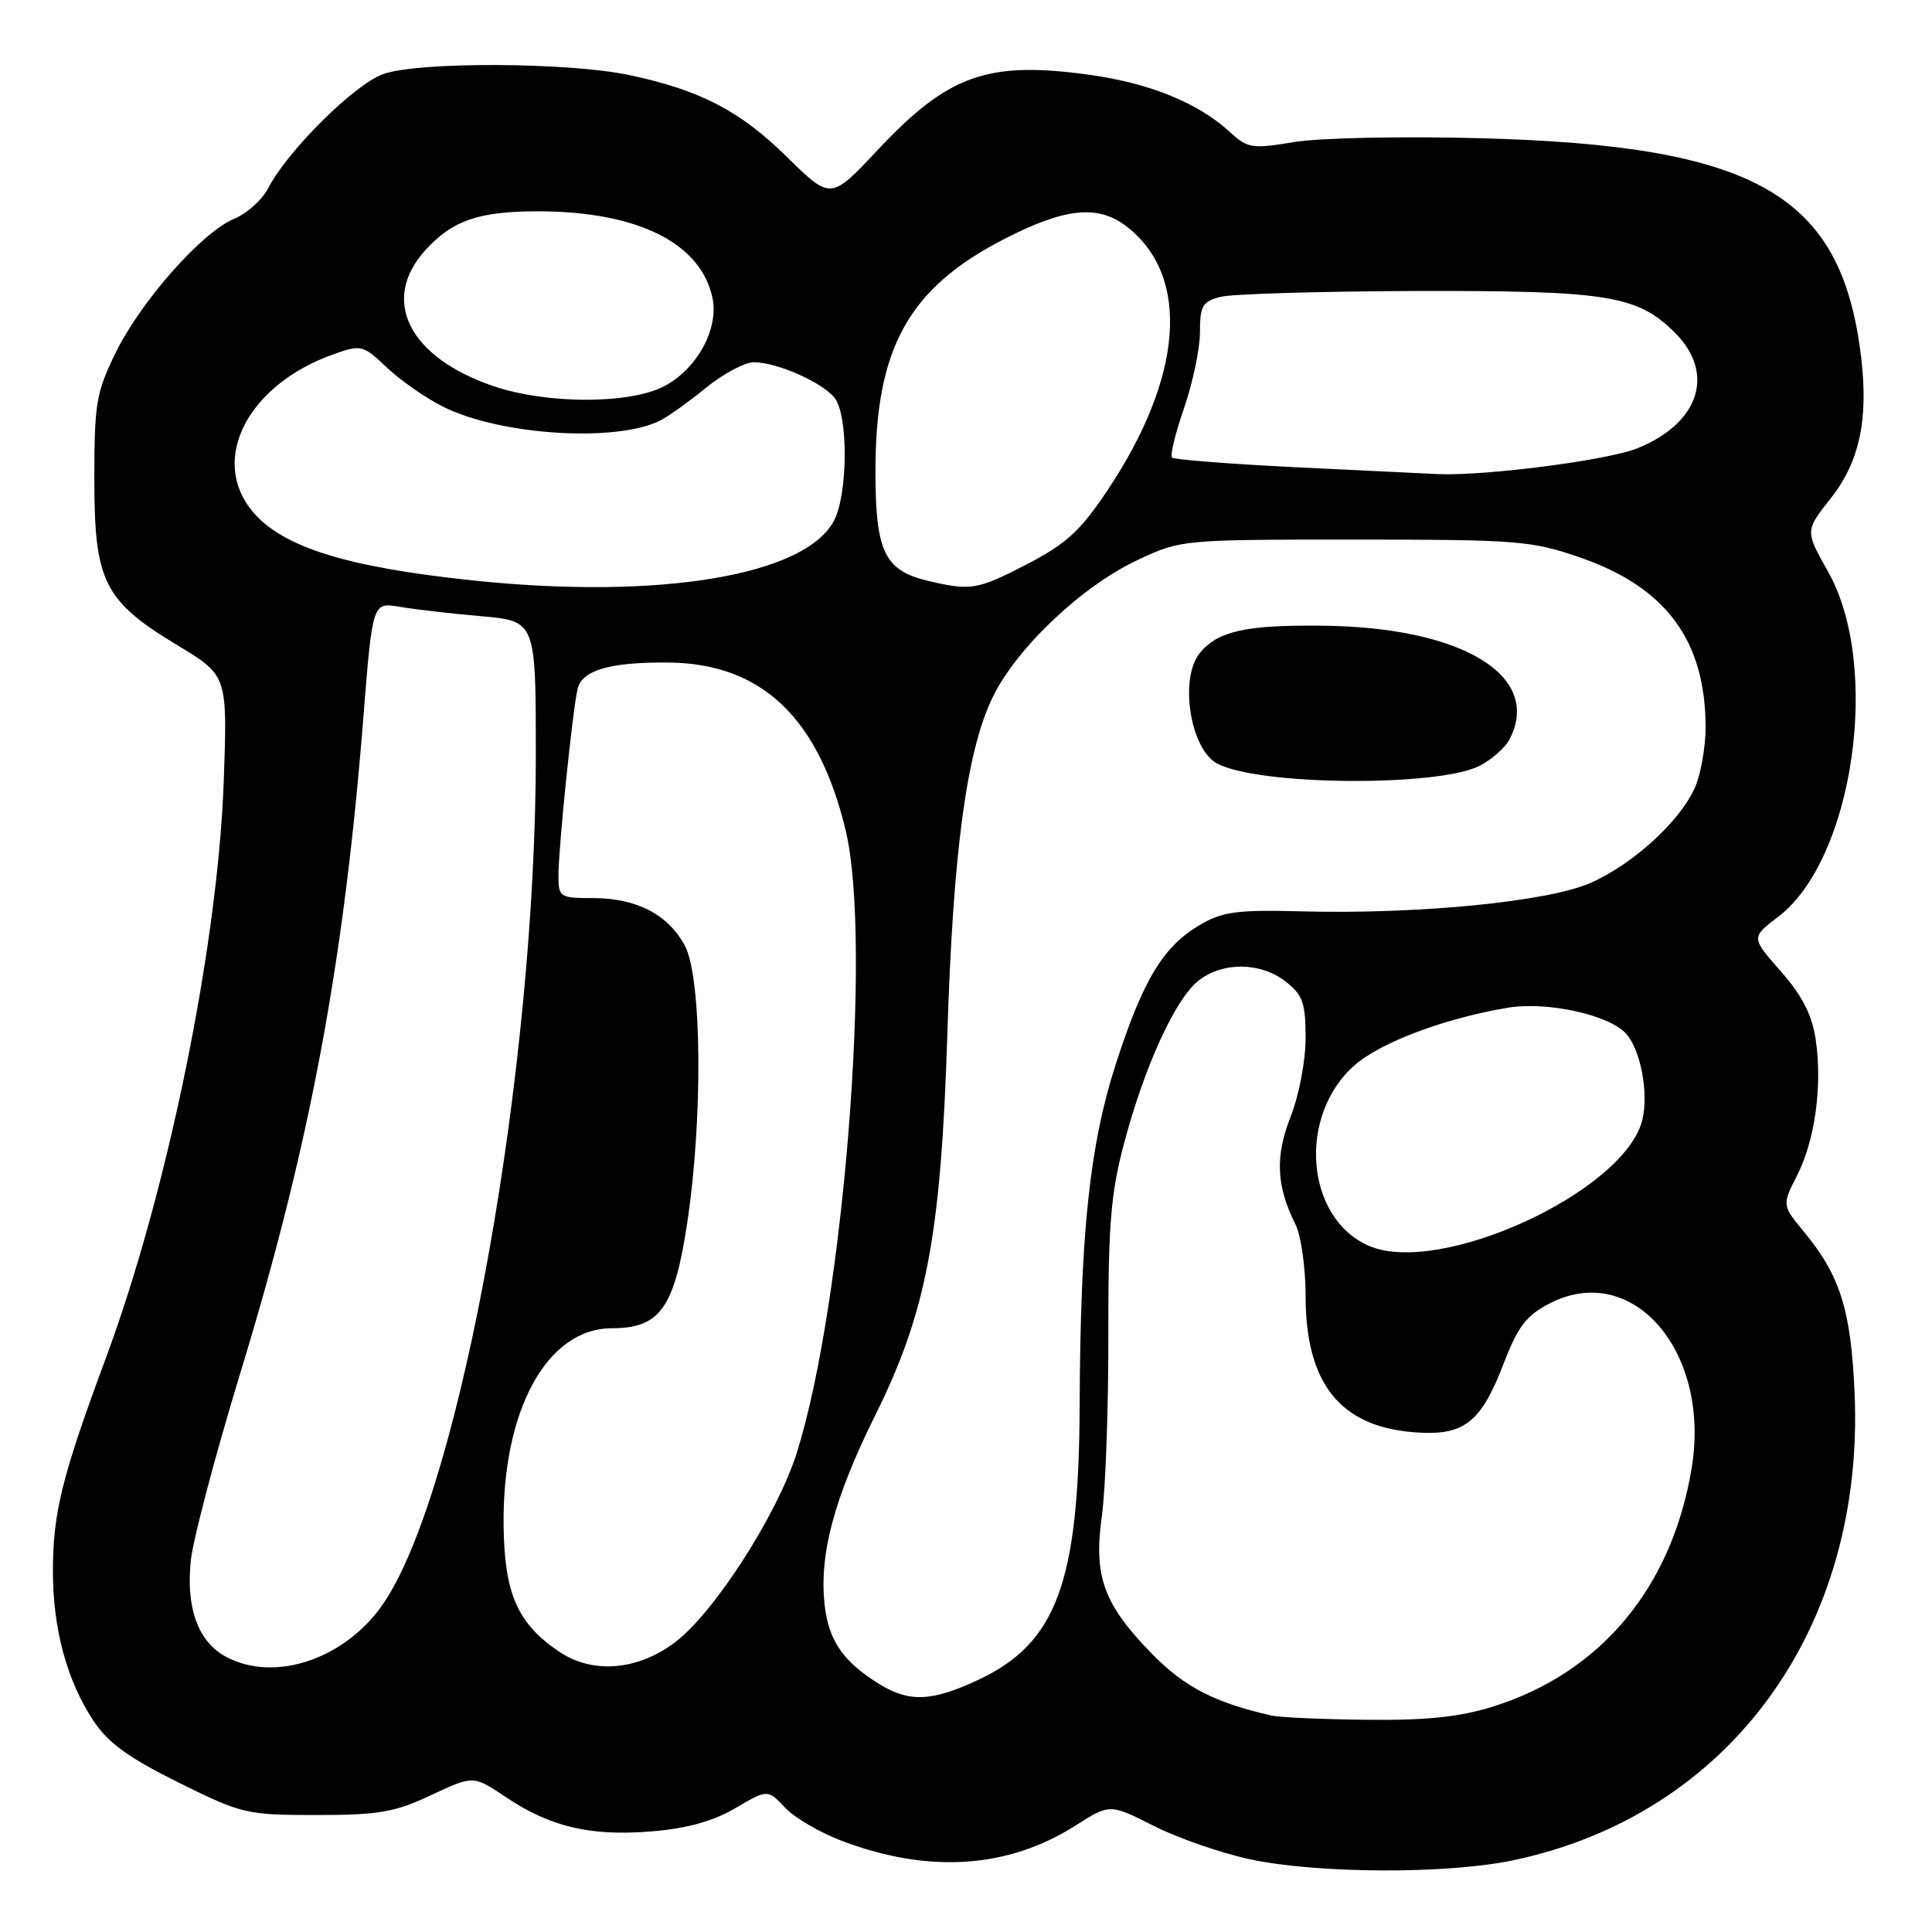 <?xml version="1.0" encoding="UTF-8" standalone="no"?>
<!DOCTYPE svg PUBLIC "-//W3C//DTD SVG 1.1//EN" "http://www.w3.org/Graphics/SVG/1.1/DTD/svg11.dtd" >
<svg xmlns="http://www.w3.org/2000/svg" xmlns:xlink="http://www.w3.org/1999/xlink" version="1.1" viewBox="0 0 256 256">
 <g >
 <path fill="currentColor"
d=" M 200.50 246.50 C 229.14 240.48 247.13 215.83 245.74 184.50 C 245.26 173.59 243.83 169.05 239.09 163.29 C 236.12 159.69 236.12 159.69 238.11 155.78 C 240.51 151.07 241.50 143.83 240.58 137.68 C 240.09 134.44 238.79 131.91 235.96 128.70 C 232.02 124.22 232.02 124.22 235.63 121.47 C 245.61 113.86 249.30 88.27 242.23 75.75 C 239.18 70.34 239.18 70.34 242.54 66.09 C 246.37 61.25 247.59 55.68 246.62 47.43 C 244.07 25.76 232.79 19.27 196.00 18.31 C 185.77 18.04 174.82 18.27 171.50 18.82 C 165.91 19.75 165.33 19.66 163.00 17.52 C 158.78 13.64 152.41 11.04 144.42 9.92 C 130.87 8.04 125.66 9.89 116.29 19.88 C 110.08 26.50 110.08 26.50 104.29 20.81 C 98.07 14.69 92.78 11.94 83.41 9.95 C 75.32 8.24 55.49 8.15 50.79 9.81 C 46.97 11.17 38.10 19.97 35.51 24.98 C 34.73 26.49 32.72 28.29 31.03 28.99 C 26.77 30.75 18.69 39.88 15.32 46.75 C 12.75 52.00 12.50 53.46 12.50 63.50 C 12.50 77.08 13.77 79.62 23.51 85.50 C 30.14 89.50 30.14 89.50 29.65 103.50 C 28.87 125.30 22.21 157.91 14.01 180.00 C 8.21 195.65 7.03 200.39 7.01 208.09 C 7.00 215.81 8.85 222.67 12.40 228.04 C 14.33 230.95 17.06 232.92 23.65 236.19 C 32.07 240.36 32.65 240.50 41.92 240.50 C 50.18 240.50 52.28 240.14 57.11 237.87 C 62.72 235.24 62.72 235.24 67.02 238.12 C 72.91 242.08 78.24 243.33 86.32 242.67 C 91.04 242.28 94.47 241.33 97.44 239.59 C 101.72 237.08 101.72 237.08 104.03 239.53 C 105.29 240.88 108.74 242.88 111.69 243.98 C 123.14 248.27 133.56 247.57 142.47 241.92 C 147.06 239.00 147.06 239.00 152.88 241.94 C 156.08 243.56 161.81 245.54 165.60 246.36 C 174.59 248.28 191.66 248.35 200.50 246.50 Z  M 168.50 227.32 C 161.06 225.65 157.00 223.57 152.74 219.24 C 146.24 212.62 144.88 208.92 146.00 200.91 C 146.49 197.38 146.88 186.62 146.86 177.00 C 146.84 162.46 147.18 158.17 148.90 151.67 C 151.60 141.40 155.72 132.37 158.80 129.95 C 162.02 127.41 167.05 127.47 170.37 130.07 C 172.63 131.85 173.00 132.90 173.00 137.54 C 173.00 140.55 172.13 145.14 171.02 147.95 C 168.94 153.23 169.11 157.16 171.64 162.20 C 172.39 163.69 173.00 167.96 173.00 171.70 C 173.00 183.24 177.51 188.96 187.22 189.77 C 193.96 190.33 196.20 188.62 199.28 180.58 C 201.13 175.78 202.26 174.30 205.30 172.73 C 216.29 167.02 226.70 179.04 224.16 194.50 C 221.55 210.35 212.09 221.69 197.76 226.15 C 193.40 227.51 188.99 227.97 181.16 227.88 C 175.30 227.82 169.60 227.57 168.50 227.32 Z  M 116.50 223.14 C 111.73 220.19 109.80 217.40 109.27 212.68 C 108.52 206.01 110.51 198.53 115.99 187.50 C 122.77 173.83 124.69 163.65 125.53 137.00 C 126.28 112.87 128.08 99.50 131.53 92.39 C 134.70 85.86 143.37 77.65 150.75 74.20 C 156.47 71.51 156.61 71.50 179.50 71.50 C 201.10 71.50 202.92 71.64 209.37 73.87 C 220.77 77.81 226.00 84.89 226.00 96.40 C 226.00 98.96 225.38 102.51 224.62 104.28 C 222.70 108.74 216.42 114.50 210.74 117.00 C 205.14 119.47 187.91 121.17 172.50 120.76 C 163.92 120.54 162.00 120.79 159.00 122.55 C 154.13 125.42 151.49 129.77 147.88 140.90 C 144.39 151.67 143.15 163.32 143.06 186.30 C 142.96 209.78 139.99 217.77 129.54 222.63 C 123.45 225.47 120.46 225.59 116.50 223.14 Z  M 196.08 101.46 C 197.65 100.64 199.40 99.11 199.97 98.06 C 204.48 89.62 193.87 83.11 175.29 82.91 C 165.11 82.79 161.40 83.61 159.01 86.49 C 156.24 89.83 157.68 99.21 161.26 101.16 C 166.66 104.10 190.58 104.30 196.08 101.46 Z  M 29.89 219.50 C 26.23 217.51 24.61 213.00 25.29 206.71 C 25.61 203.85 28.58 192.61 31.90 181.74 C 41.05 151.76 45.56 127.73 48.14 95.15 C 49.36 79.80 49.36 79.80 52.93 80.40 C 54.89 80.74 59.76 81.30 63.75 81.65 C 71.00 82.29 71.00 82.29 71.00 100.04 C 71.00 141.52 61.11 196.93 50.96 212.24 C 45.98 219.77 36.43 223.06 29.89 219.50 Z  M 74.05 218.83 C 68.58 215.12 66.86 211.21 66.73 202.27 C 66.52 186.89 72.47 176.00 81.08 176.00 C 87.45 176.00 89.37 173.31 91.07 161.97 C 93.16 148.11 92.99 129.39 90.73 125.27 C 88.48 121.14 84.31 119.00 78.55 119.00 C 74.15 119.00 74.00 118.90 74.00 115.96 C 74.00 112.36 75.83 94.44 76.52 91.33 C 77.08 88.81 80.79 87.72 88.56 87.79 C 100.89 87.90 108.45 95.05 112.05 110.00 C 115.59 124.71 111.81 172.77 105.57 192.54 C 103.00 200.66 94.69 213.61 89.50 217.57 C 84.51 221.37 78.51 221.86 74.05 218.83 Z  M 181.39 165.08 C 172.96 161.43 171.89 147.82 179.50 141.14 C 182.93 138.12 191.50 134.91 199.78 133.53 C 204.97 132.66 213.20 134.46 215.46 136.96 C 217.40 139.10 218.49 144.91 217.61 148.43 C 215.22 157.92 190.80 169.16 181.39 165.08 Z  M 62.55 76.90 C 45.89 75.14 37.44 72.50 33.50 67.81 C 27.69 60.92 32.82 50.95 44.25 46.92 C 47.86 45.65 48.11 45.71 51.25 48.69 C 53.04 50.39 56.39 52.73 58.71 53.89 C 66.29 57.69 81.70 58.66 87.50 55.71 C 88.60 55.15 91.35 53.18 93.60 51.34 C 95.86 49.51 98.69 48.00 99.89 48.00 C 102.97 48.00 109.05 50.70 110.62 52.76 C 112.41 55.12 112.35 65.42 110.53 68.95 C 106.73 76.29 87.33 79.51 62.55 76.90 Z  M 123.02 76.98 C 117.20 75.61 116.00 73.13 116.00 62.43 C 116.00 46.11 120.39 38.19 133.05 31.68 C 141.18 27.50 145.55 27.07 149.39 30.09 C 157.79 36.70 156.77 50.02 146.68 65.07 C 143.15 70.35 141.25 72.08 136.10 74.75 C 129.52 78.16 128.66 78.30 123.02 76.98 Z  M 171.65 61.91 C 162.93 61.48 155.57 60.90 155.30 60.63 C 155.02 60.36 155.74 57.40 156.90 54.06 C 158.05 50.72 159.00 46.20 159.00 44.02 C 159.00 40.51 159.33 39.95 161.75 39.33 C 163.26 38.95 174.85 38.60 187.50 38.56 C 213.02 38.49 216.98 39.13 221.95 44.10 C 227.34 49.49 225.16 56.12 216.91 59.42 C 212.95 61.00 196.79 63.09 190.50 62.82 C 188.85 62.75 180.37 62.34 171.65 61.91 Z  M 65.25 51.12 C 54.12 47.28 50.39 39.72 56.36 33.15 C 59.96 29.20 63.44 28.00 71.27 28.00 C 84.46 28.00 92.90 32.20 94.41 39.50 C 95.25 43.61 92.37 48.87 88.02 51.17 C 83.40 53.59 72.34 53.57 65.25 51.12 Z "/>
</g>
</svg>